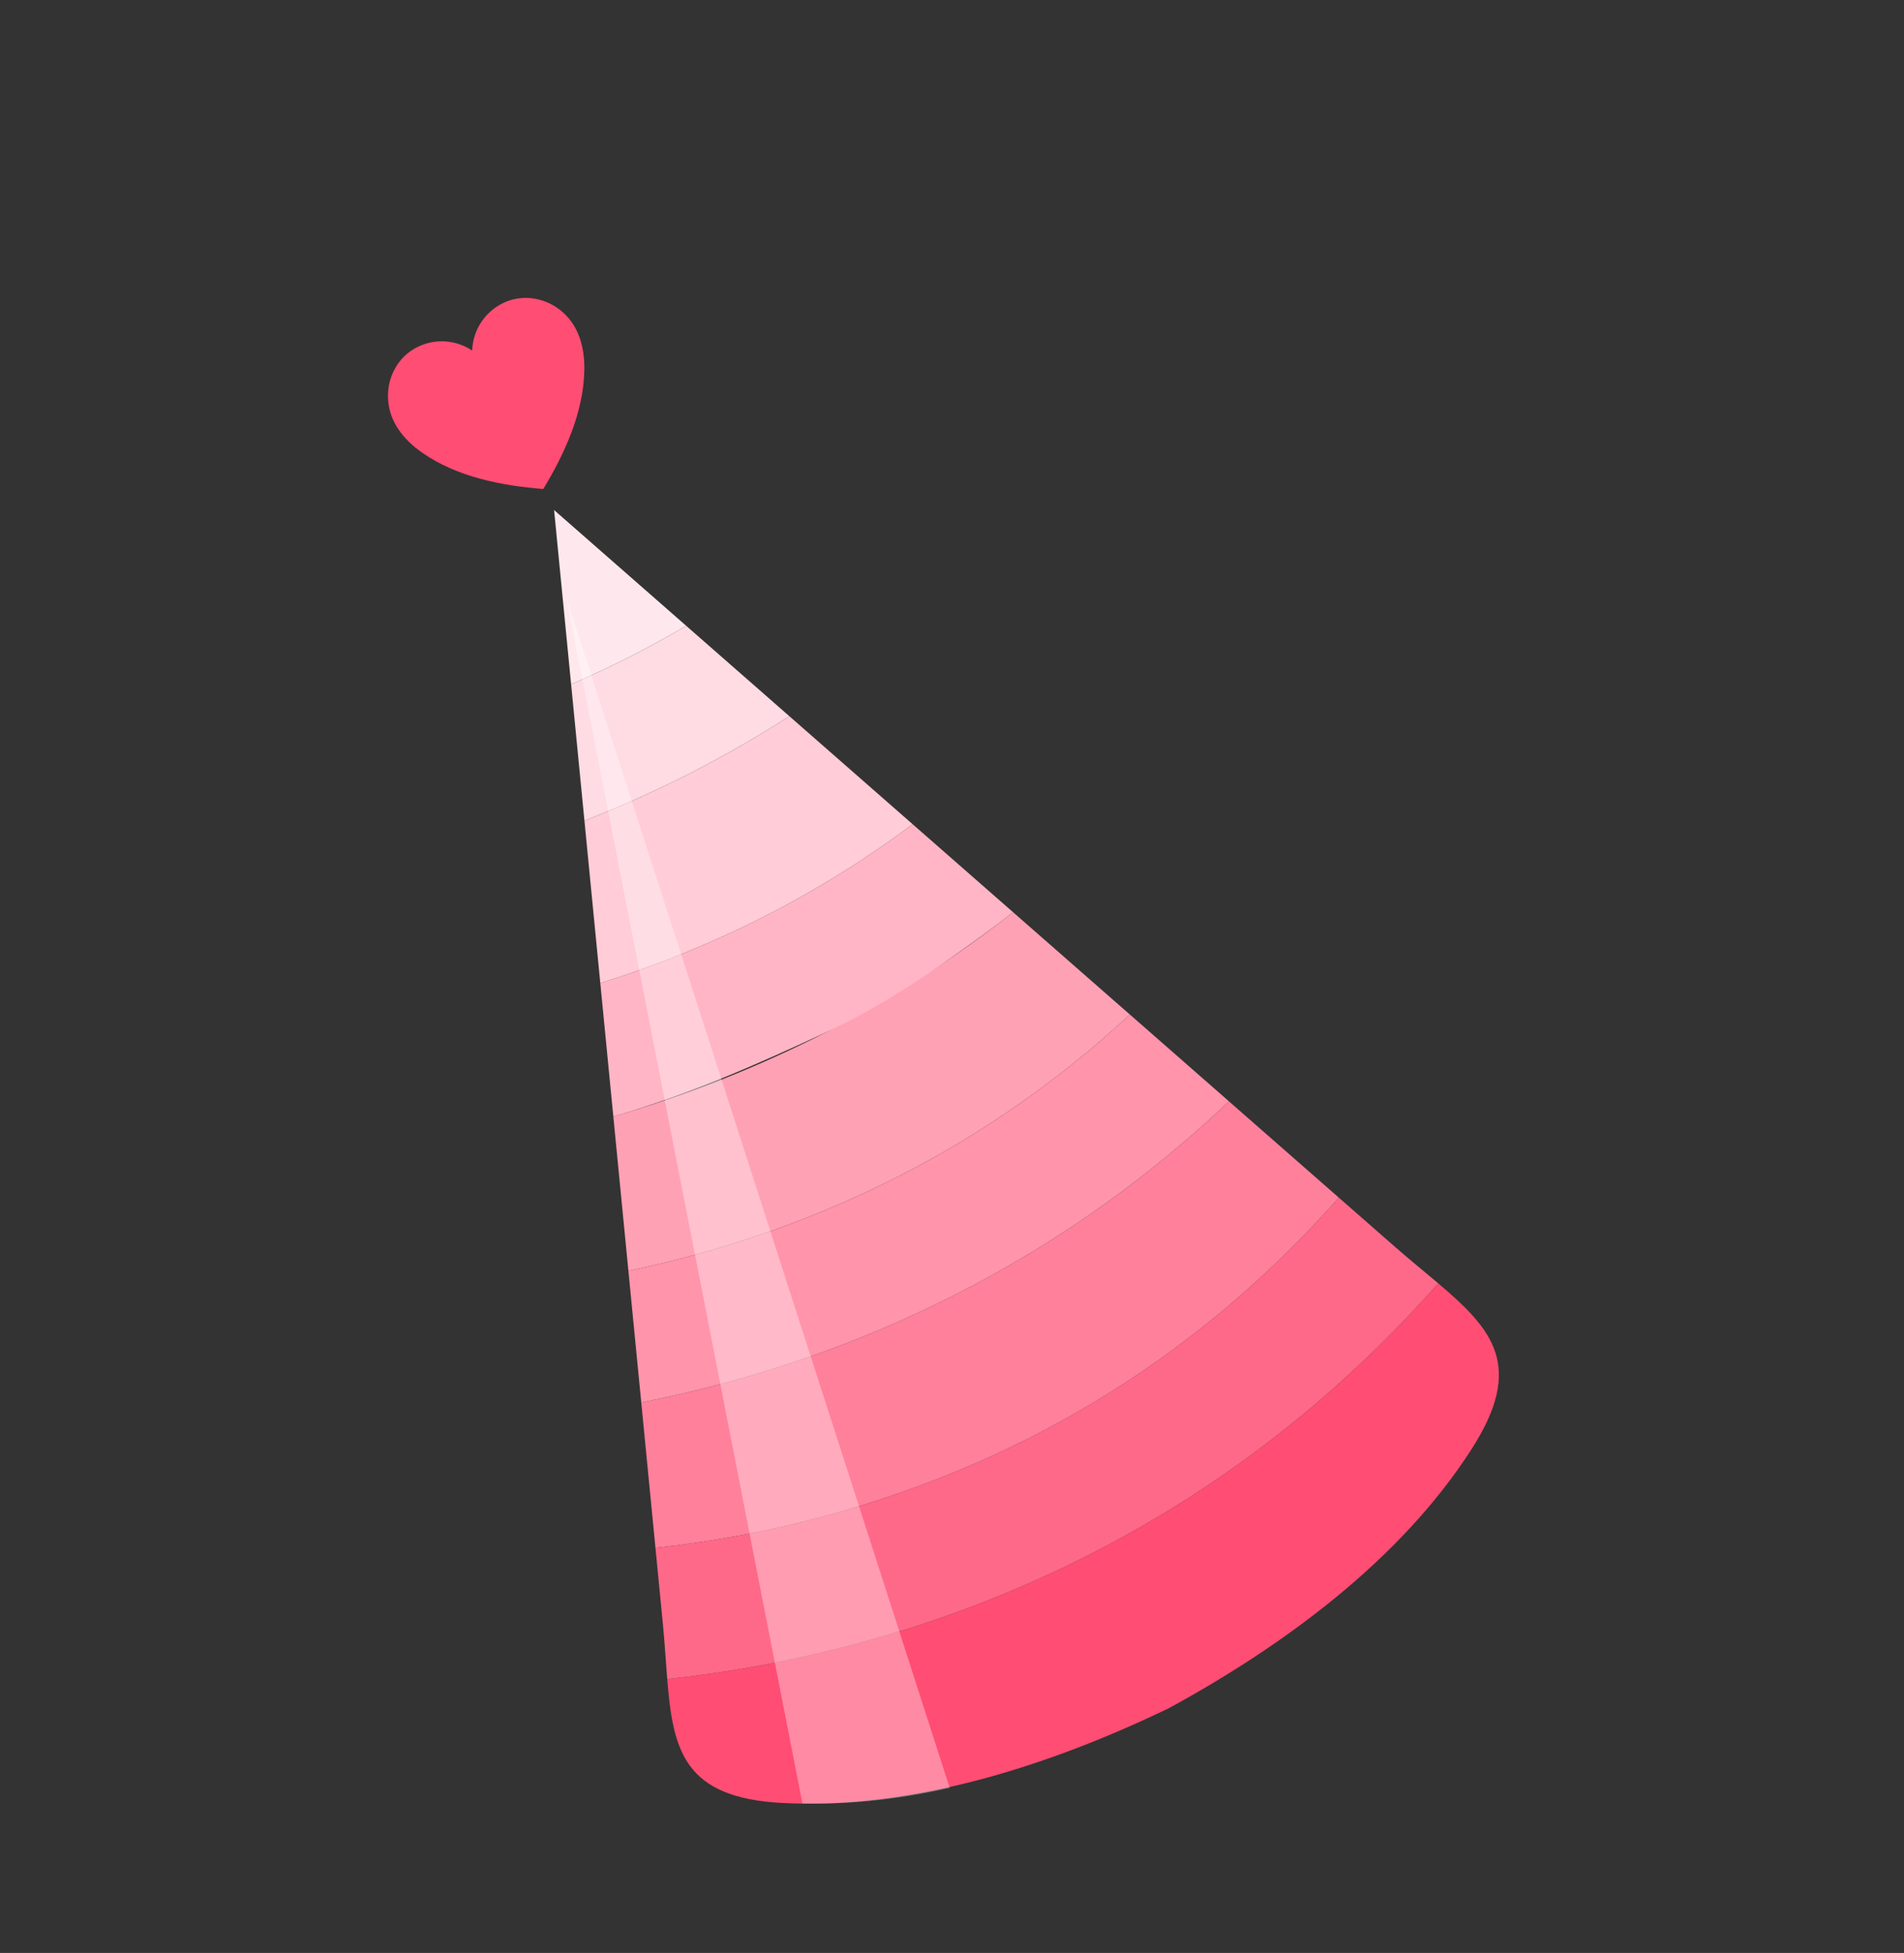 <?xml version="1.0" encoding="utf-8"?>
<!-- Generator: Adobe Illustrator 19.0.0, SVG Export Plug-In . SVG Version: 6.00 Build 0)  -->
<svg version="1.1" id="Layer_1" xmlns="http://www.w3.org/2000/svg" xmlns:xlink="http://www.w3.org/1999/xlink" x="0px" y="0px"
	 viewBox="0 0 234.667 240.667" enable-background="new 0 0 234.667 240.667" xml:space="preserve">
<rect x="0" y="0" width="234.667" height="240.667" fill="#333333" stroke="none"/>
<g id="XMLID_924_">
	<g id="XMLID_980_">
		<path id="XMLID_990_" fill="#FFCCD7" d="M112.484,101.572c-5.064-4.436-10.127-8.873-15.191-13.309
			c-3.864,2.479-7.845,4.775-11.935,6.875c-4.324,2.22-8.772,4.219-13.326,6.006
			c0.652,6.67,1.303,13.341,1.955,20.011C88.12,116.721,100.977,110.182,112.484,101.572z"/>
		<path id="XMLID_989_" fill="#FF4D73" d="M134.751,191.332c-9.094,4.67-18.723,8.392-28.785,11.121
			c-8.72,2.365-16.78,3.714-23.732,4.459c0.712,8.836,2.077,14.646,14.192,15.274
			c16.138,0.837,33.094-4.669,47.671-11.698c14.207-7.75,28.561-18.321,37.285-31.924
			c6.542-10.201,2.63-14.697-4.122-20.416c-8.264,9.339-17.457,17.47-27.503,24.287
			C144.943,185.702,139.933,188.672,134.751,191.332z"/>
		<path id="XMLID_988_" fill="#FFE8ED" d="M84.575,77.121c-5.428-4.755-10.856-9.511-16.284-14.266
			c0.451,4.619,1.227,12.564,2.098,21.471C75.296,82.21,80.023,79.803,84.575,77.121z"/>
		<path id="XMLID_987_" fill="#FFA1B5" d="M116.828,118.306c-4.814,3.266-9.824,6.236-15.006,8.897
			c-8.32,4.272-17.093,7.741-26.23,10.392c0.619,6.339,1.238,12.679,1.858,19.018
			c2.724-0.567,5.545-1.24,8.445-2.042c20.406-5.641,38.253-15.541,53.362-29.544
			c-4.798-4.203-9.595-8.406-14.393-12.609C122.248,114.474,119.573,116.443,116.828,118.306z"/>
		<path id="XMLID_986_" fill="#FF809B" d="M118.287,159.268c-9.094,4.67-18.723,8.392-28.784,11.121
			c-3.614,0.98-7.111,1.782-10.468,2.443c0.584,5.974,1.167,11.948,1.751,17.922
			c6.304-0.685,13.651-1.927,21.575-4.117c24.755-6.842,45.747-19.944,62.648-39.05
			c-4.511-3.952-9.022-7.904-13.533-11.856c-5.702,5.395-11.767,10.287-18.182,14.641
			C128.478,153.637,123.468,156.607,118.287,159.268z"/>
		<path id="XMLID_985_" fill="#FF4D73" d="M66.959,60.26c2.667-4.413,4.974-9.458,5.058-14.672
			c0.046-2.855-0.707-5.653-3.066-7.449c-2.039-1.552-4.784-1.907-7.088-0.724
			c-2.257,1.159-3.584,3.412-3.668,5.78c-1.972-1.312-4.577-1.546-6.834-0.387
			c-2.303,1.183-3.615,3.62-3.541,6.182c0.085,2.963,1.92,5.206,4.267,6.832
			C56.374,58.791,61.819,59.855,66.959,60.26z"/>
		<path id="XMLID_984_" fill="#FF6989" d="M102.359,186.636c-7.923,2.19-15.27,3.432-21.575,4.117
			c0.299,3.061,0.598,6.122,0.897,9.183c0.243,2.486,0.378,4.819,0.552,6.976
			c6.952-0.745,15.013-2.094,23.732-4.459c10.062-2.729,19.69-6.451,28.785-11.121
			c5.182-2.661,10.192-5.63,15.006-8.897c10.046-6.817,19.239-14.948,27.503-24.287
			c-1.657-1.403-3.482-2.879-5.369-4.532c-2.295-2.01-4.589-4.02-6.883-6.03
			C148.107,166.692,127.114,179.794,102.359,186.636z"/>
		<path id="XMLID_983_" fill="#FF94AB" d="M85.895,154.571c-2.9,0.802-5.721,1.474-8.445,2.042
			c0.417,4.271,0.835,8.542,1.252,12.813c0.111,1.135,0.222,2.27,0.333,3.404c3.357-0.661,6.854-1.463,10.468-2.443
			c10.062-2.729,19.69-6.451,28.784-11.121c5.182-2.661,10.192-5.63,15.006-8.897
			c6.415-4.353,12.48-9.246,18.182-14.641c-0.88-0.771-1.761-1.543-2.641-2.314
			c-3.192-2.796-6.384-5.593-9.576-8.389C124.148,139.031,106.302,148.93,85.895,154.571z"/>
		<path id="XMLID_982_" fill="#FFB5C5" d="M116.828,118.306c2.711-1.911,5.42-3.832,8.037-5.888
			c-4.127-3.615-8.254-7.231-12.381-10.847c-11.507,8.61-24.365,15.15-38.498,19.583
			c0.535,5.48,1.071,10.96,1.606,16.441c9.137-2.651,17.758-6.429,26.23-10.392
			C107.076,124.745,112.05,121.674,116.828,118.306z"/>
		<path id="XMLID_981_" fill="#FFDBE3" d="M97.293,88.263c-4.239-3.714-8.479-7.428-12.718-11.142
			c-4.551,2.683-9.279,5.089-14.186,7.205c0.548,5.606,1.095,11.211,1.643,16.817
			c4.554-1.787,9.003-3.786,13.326-6.006C89.448,93.037,93.429,90.742,97.293,88.263z"/>
	</g>
	<g id="XMLID_977_" opacity="0.34">
		<path id="XMLID_979_" fill="#FFFFFF" d="M69.827,73.771l15.337,78.317l13.736,70.139
			c6.019,0.175,12.125-0.553,18.143-1.91l-22.709-70.484L69.827,73.771z"/>
		<path id="XMLID_978_" opacity="0.37" fill="#FFFFFF" d="M69.827,73.771l15.337,78.317l13.736,70.139
			c6.019,0.175,12.125-0.553,18.143-1.91l-22.709-70.484L69.827,73.771z"/>
	</g>
</g>
</svg>
